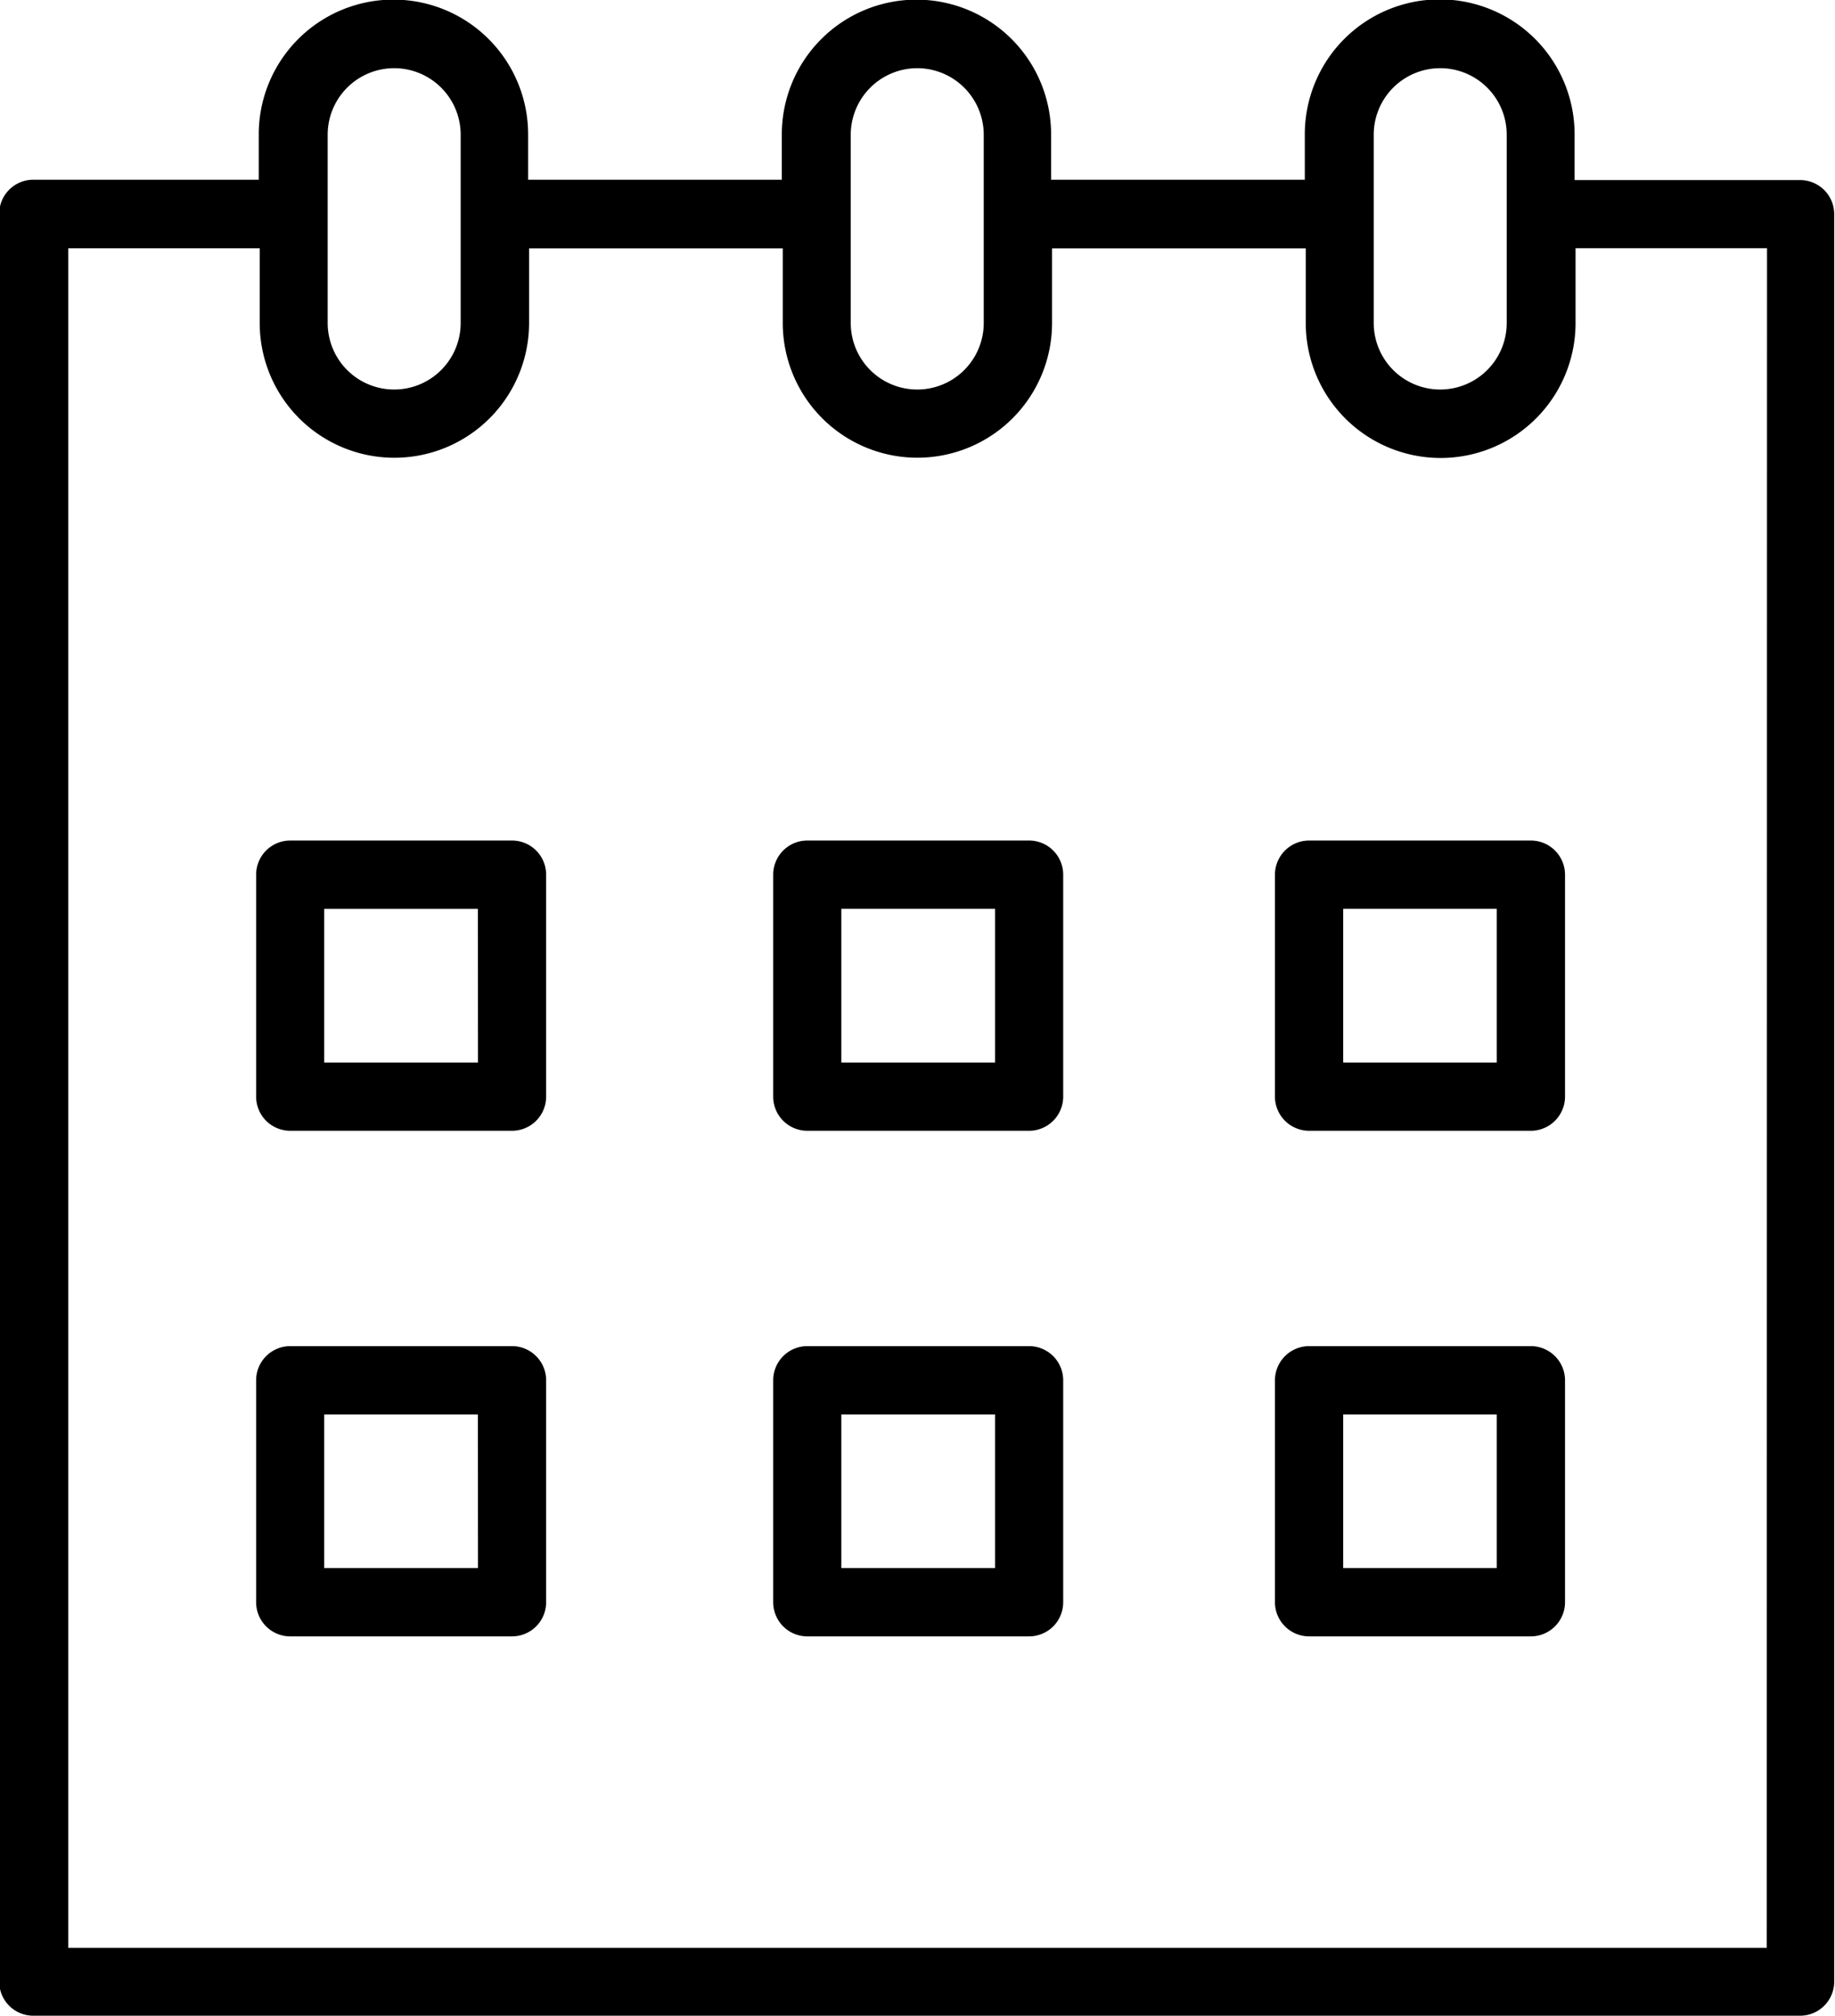 <svg xmlns="http://www.w3.org/2000/svg" width="21.084" height="23.151" viewBox="0 0 21.084 23.151">
  <g id="calender-icon" transform="translate(-730.575 -287.657)">
    <path id="Path_98" data-name="Path 98" d="M736.459,297.309H733.91a.392.392,0,0,0-.392.392v2.549a.392.392,0,0,0,.392.392h2.549a.392.392,0,0,0,.391-.392V297.7A.392.392,0,0,0,736.459,297.309Zm-.392,2.549H734.3v-1.765h1.766Z"/>
    <path id="Path_99" data-name="Path 99" d="M742.4,297.309h-2.549a.392.392,0,0,0-.392.392v2.549a.392.392,0,0,0,.392.392H742.4a.392.392,0,0,0,.391-.392V297.7A.392.392,0,0,0,742.4,297.309Zm-.392,2.549h-1.766v-1.765h1.766Z"/>
    <path id="Path_100" data-name="Path 100" d="M748.165,297.309h-2.549a.393.393,0,0,0-.392.392v2.549a.393.393,0,0,0,.392.392h2.549a.393.393,0,0,0,.392-.392V297.7A.393.393,0,0,0,748.165,297.309Zm-.392,2.549h-1.765v-1.765h1.765Z"/>
    <path id="Path_101" data-name="Path 101" d="M736.459,303.115H733.91a.392.392,0,0,0-.392.392v2.549a.392.392,0,0,0,.392.392h2.549a.392.392,0,0,0,.391-.392v-2.549A.392.392,0,0,0,736.459,303.115Zm-.392,2.549H734.3V303.9h1.766Z"/>
    <path id="Path_102" data-name="Path 102" d="M742.4,303.115h-2.549a.392.392,0,0,0-.392.392v2.549a.392.392,0,0,0,.392.392H742.4a.392.392,0,0,0,.391-.392v-2.549A.392.392,0,0,0,742.4,303.115Zm-.392,2.549h-1.766V303.9h1.766Z"/>
    <path id="Path_103" data-name="Path 103" d="M748.165,303.115h-2.549a.393.393,0,0,0-.392.392v2.549a.393.393,0,0,0,.392.392h2.549a.393.393,0,0,0,.392-.392v-2.549A.393.393,0,0,0,748.165,303.115Zm-.392,2.549h-1.765V303.9h1.765Z"/>
    <path id="Path_104" data-name="Path 104" d="M751.267,289.725h-2.6V289.2a1.548,1.548,0,0,0-3.1,0v.521h-2.915V289.2a1.547,1.547,0,0,0-3.094,0v.521h-2.915V289.2a1.547,1.547,0,0,0-3.095,0v.521h-2.59a.391.391,0,0,0-.392.392v20.3a.391.391,0,0,0,.392.391h20.3a.392.392,0,0,0,.392-.391v-20.3A.392.392,0,0,0,751.267,289.725Zm-4.908-.521a.764.764,0,1,1,1.528,0v2.162a.764.764,0,1,1-1.528,0Zm-5.245-.764a.765.765,0,0,1,.764.764v2.162a.764.764,0,1,1-1.528,0v-1.213c0-.012,0-.024,0-.037s0-.024,0-.036V289.2A.765.765,0,0,1,741.114,288.44Zm-6.774.764a.764.764,0,1,1,1.528,0v2.162a.764.764,0,1,1-1.528,0Zm16.535,20.821H731.359V290.508h2.2v.858a1.547,1.547,0,0,0,3.095,0v-.857h2.915v.857a1.547,1.547,0,0,0,3.094,0v-.857h2.915v.857a1.548,1.548,0,0,0,3.1,0v-.859h2.2Z"/>
  </g>
</svg>

